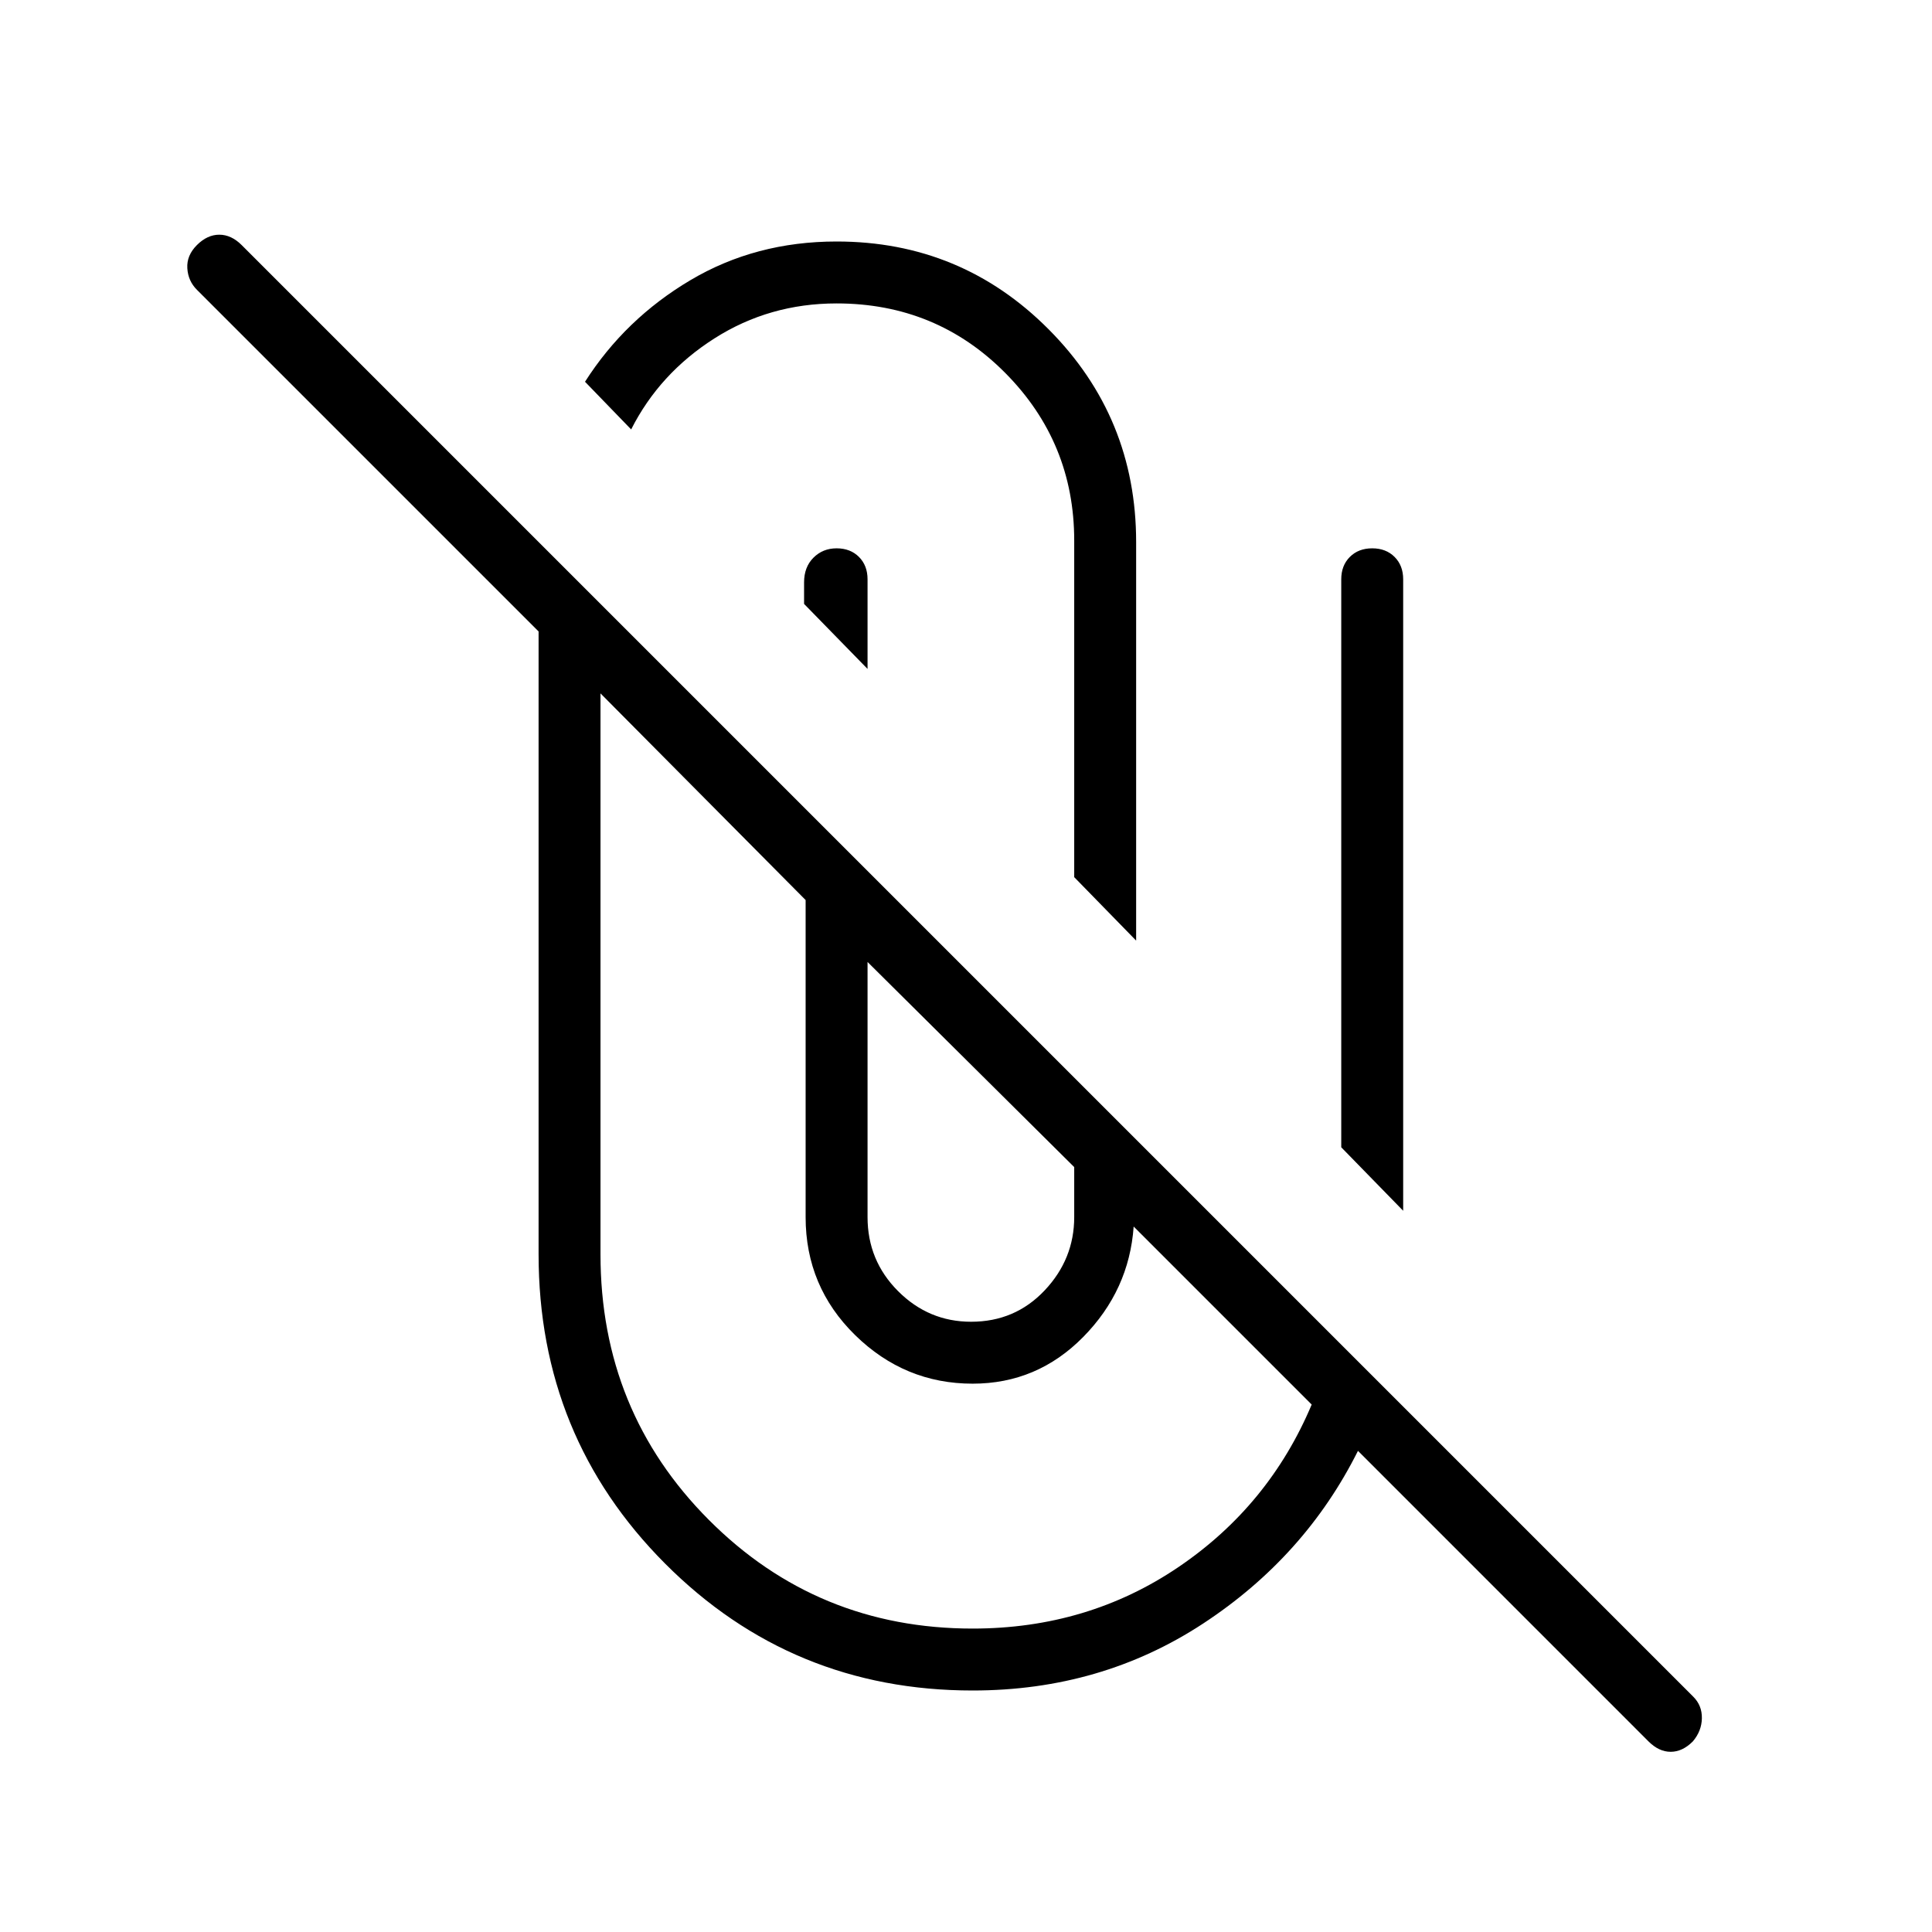 <svg xmlns="http://www.w3.org/2000/svg" height="48" viewBox="0 -960 960 960" width="48"><path d="M483.31-120q-89.93 0-152.81-63.04-62.88-63.04-62.88-153.73v-309.46L97.85-816q-4.39-4.38-4.77-10.73-.39-6.35 4.77-11.5 5.15-5.15 11.11-5.15 5.96 0 11.12 5.15l721.3 721.31q4.39 4.38 4.27 10.73-.11 6.34-4.5 11.5-5.15 5.15-11 5.15-5.84 0-11-5.15L674.77-239.08q-26.31 52.62-77 85.85T483.31-120ZM298.38-615.46v278.69q0 78 53.85 132t131.08 54q57.15 0 102.23-30.54 45.08-30.54 66.23-80.77l-88.46-88.46q-2.23 31.69-25.08 54.89-22.85 23.19-54.92 23.19-33.77 0-58.39-24.12-24.61-24.11-24.61-58.65v-157.54L298.38-615.46ZM431.08-482v126.77q0 21.61 15.19 36.81 15.19 15.19 36.27 15.19 21.84 0 36.54-15.58 14.69-15.57 14.69-36.42v-24.85L431.08-482Zm235.38 92.08v-282.23q0-6.85 4.27-11.12t11.12-4.27q6.84 0 11.11 4.27t4.27 11.12v313.77l-30.77-31.54ZM533.77-524.15v-167.23q0-48.77-34.27-83.31t-83.81-34.54q-33.38 0-60.69 17.38-27.31 17.39-41.38 45.23l-22.93-23.69q19.93-31.23 52.35-50.46T415.69-840q62 0 105.43 43.69 43.42 43.69 43.42 105.69v198l-30.77-31.53ZM399.54-659.92v-10.7q0-7.61 4.65-12.26 4.66-4.66 11.5-4.66 6.85 0 11.12 4.27t4.27 11.12v44.53l-31.54-32.3Z"/></svg>